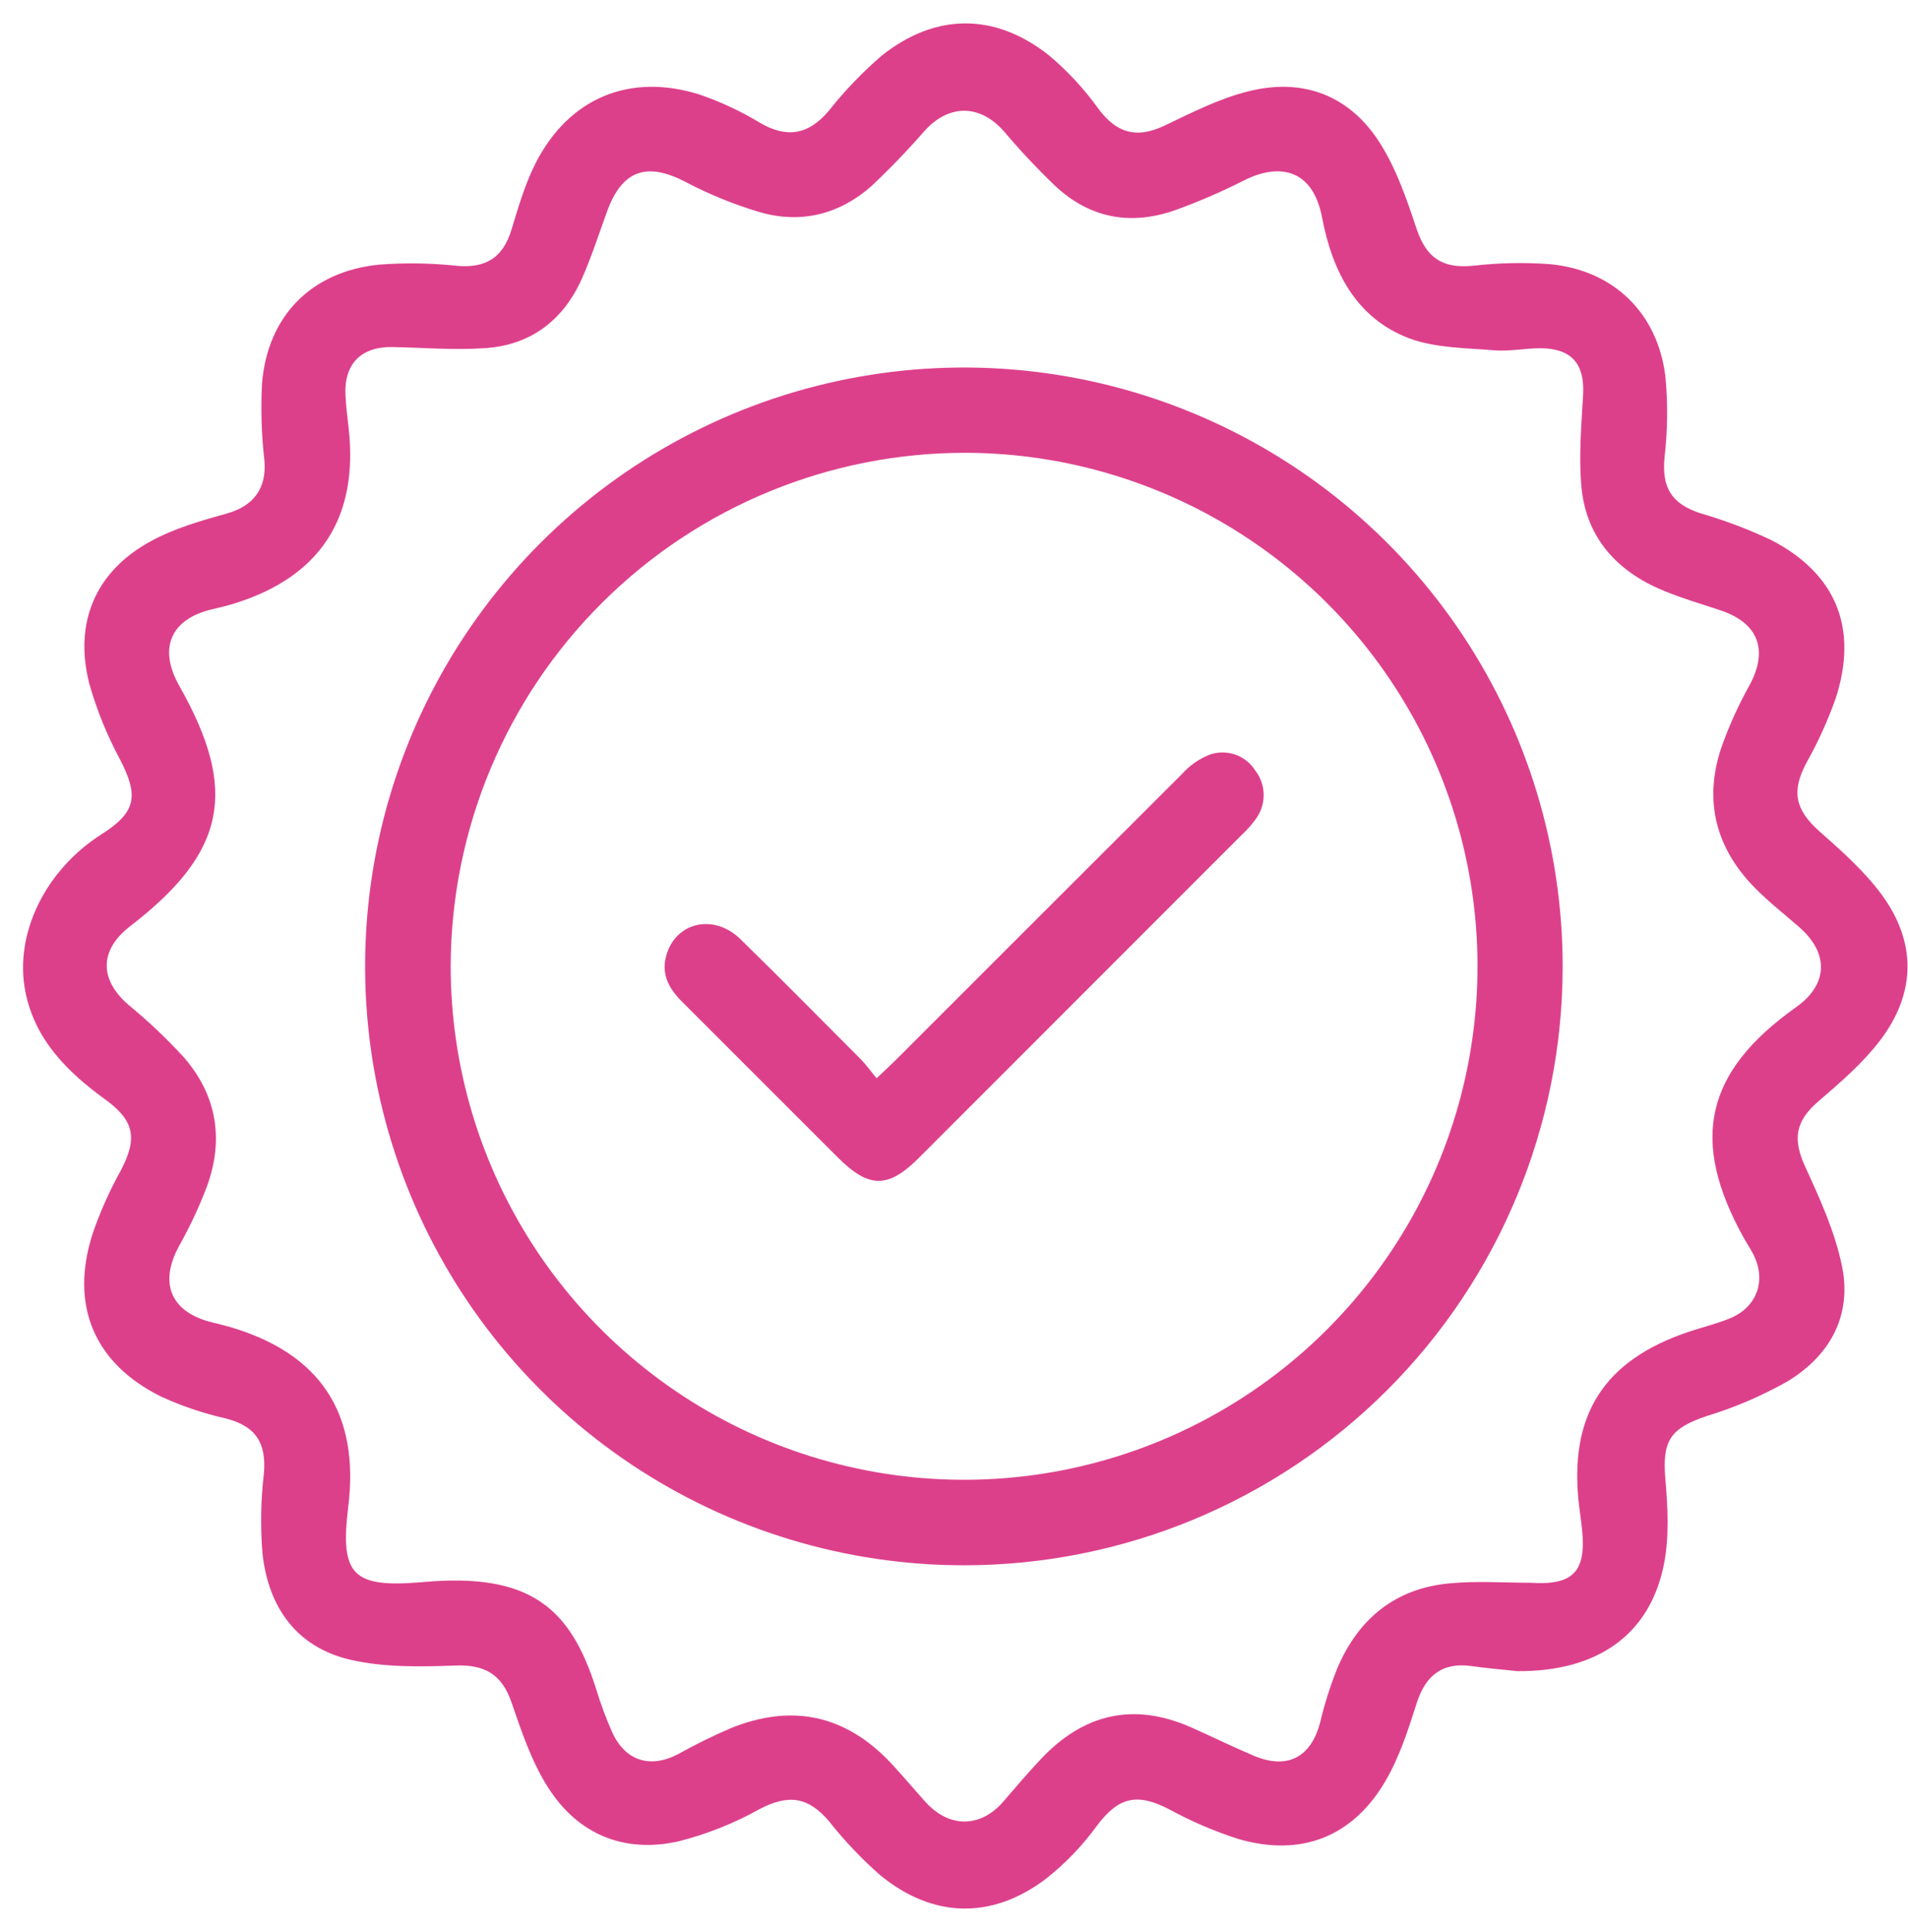 <svg width="81" height="82" viewBox="0 0 81 82" fill="none" xmlns="http://www.w3.org/2000/svg">
<path d="M64.416 70.932C63.768 70.863 63.117 70.809 62.473 70.718C61.256 70.545 60.524 71.093 60.144 72.287C59.787 73.413 59.416 74.562 58.824 75.584C57.428 77.977 55.226 78.828 52.571 78.056C51.547 77.727 50.557 77.301 49.613 76.785C48.248 76.084 47.473 76.291 46.57 77.492C45.954 78.339 45.226 79.097 44.404 79.745C42.113 81.483 39.602 81.423 37.377 79.601C36.587 78.911 35.863 78.15 35.213 77.326C34.315 76.255 33.469 76.146 32.236 76.794C31.154 77.397 29.998 77.855 28.798 78.159C26.496 78.671 24.542 77.863 23.275 75.884C22.57 74.785 22.137 73.486 21.71 72.244C21.296 71.059 20.572 70.652 19.348 70.693C17.867 70.75 16.33 70.779 14.899 70.454C12.603 69.933 11.391 68.231 11.143 65.938C11.051 64.809 11.071 63.674 11.202 62.549C11.318 61.231 10.847 60.529 9.58 60.206C8.641 59.993 7.726 59.684 6.85 59.284C4.009 57.883 2.967 55.431 3.916 52.414C4.234 51.476 4.636 50.569 5.117 49.702C5.849 48.315 5.715 47.569 4.45 46.654C2.858 45.496 1.493 44.14 1.083 42.123C0.583 39.668 1.909 36.938 4.309 35.412C5.772 34.479 5.902 33.799 5.101 32.247C4.551 31.227 4.113 30.15 3.795 29.035C3.124 26.446 4.048 24.258 6.384 22.982C7.385 22.431 8.525 22.104 9.635 21.794C10.745 21.485 11.323 20.745 11.227 19.565C11.1 18.469 11.066 17.364 11.125 16.262C11.364 13.4 13.224 11.521 16.095 11.232C17.199 11.148 18.309 11.165 19.41 11.284C20.618 11.389 21.341 10.941 21.705 9.778C22.001 8.807 22.283 7.82 22.745 6.91C24.16 4.159 26.728 3.086 29.679 4.007C30.588 4.317 31.462 4.725 32.283 5.224C33.421 5.877 34.331 5.718 35.191 4.696C35.858 3.852 36.605 3.074 37.42 2.371C39.695 0.551 42.222 0.529 44.515 2.337C45.32 3.009 46.035 3.781 46.645 4.635C47.418 5.663 48.262 5.89 49.434 5.333C50.605 4.776 51.734 4.196 52.951 3.889C55.312 3.272 57.332 4.057 58.611 6.118C59.293 7.208 59.723 8.463 60.13 9.69C60.537 10.916 61.204 11.407 62.517 11.282C63.612 11.155 64.717 11.132 65.817 11.214C68.499 11.475 70.367 13.279 70.699 15.966C70.811 17.116 70.798 18.274 70.663 19.422C70.545 20.689 70.95 21.378 72.178 21.783C73.21 22.082 74.216 22.462 75.188 22.92C77.945 24.344 78.889 26.649 77.94 29.613C77.603 30.574 77.181 31.504 76.68 32.391C76.041 33.603 76.214 34.377 77.251 35.296C78.181 36.117 79.13 36.961 79.865 37.95C81.368 39.975 81.348 42.154 79.812 44.165C79.082 45.121 78.143 45.933 77.224 46.722C76.216 47.582 76.086 48.342 76.65 49.554C77.271 50.904 77.902 52.296 78.197 53.738C78.632 55.845 77.681 57.546 75.879 58.636C74.799 59.247 73.654 59.738 72.467 60.101C70.9 60.626 70.563 61.147 70.699 62.772C70.799 63.948 70.868 65.172 70.654 66.318C70.083 69.373 67.824 70.959 64.416 70.932ZM64.964 67.18C66.784 67.303 67.344 66.712 67.164 64.93C67.13 64.591 67.075 64.248 67.037 63.916C66.582 60.076 68.076 57.724 71.739 56.513C72.303 56.327 72.876 56.186 73.436 55.961C74.598 55.481 74.999 54.341 74.428 53.231C74.309 53.003 74.168 52.792 74.043 52.569C71.721 48.408 72.374 45.498 76.255 42.746C77.604 41.788 77.656 40.471 76.389 39.358C75.749 38.799 75.072 38.273 74.48 37.666C72.826 35.974 72.321 33.967 73.081 31.715C73.402 30.809 73.8 29.931 74.269 29.092C75.078 27.595 74.658 26.449 73.042 25.907C72.155 25.609 71.25 25.354 70.399 24.974C68.529 24.142 67.319 22.713 67.135 20.652C67.019 19.367 67.135 18.056 67.207 16.758C67.28 15.459 66.734 14.787 65.388 14.781C64.735 14.781 64.077 14.924 63.433 14.869C62.23 14.769 60.961 14.774 59.853 14.371C57.541 13.507 56.552 11.473 56.126 9.232C55.735 7.185 54.329 6.896 52.814 7.656C51.88 8.131 50.917 8.548 49.932 8.905C48.037 9.587 46.292 9.285 44.8 7.895C44.042 7.169 43.323 6.404 42.645 5.604C41.638 4.437 40.33 4.394 39.281 5.522C38.555 6.356 37.787 7.153 36.981 7.911C35.639 9.091 34.024 9.503 32.299 9.018C31.189 8.692 30.113 8.255 29.089 7.715C27.458 6.869 26.416 7.221 25.779 8.957C25.429 9.915 25.117 10.891 24.706 11.821C23.914 13.598 22.524 14.656 20.577 14.778C19.282 14.867 17.977 14.758 16.675 14.731C15.335 14.703 14.601 15.438 14.667 16.778C14.689 17.26 14.753 17.738 14.806 18.218C15.21 21.976 13.595 24.463 9.999 25.6C9.676 25.702 9.343 25.784 9.014 25.859C7.244 26.271 6.707 27.513 7.612 29.112C10.131 33.56 9.596 36.178 5.524 39.315C4.216 40.323 4.207 41.577 5.456 42.653C6.291 43.339 7.077 44.083 7.808 44.88C9.205 46.492 9.514 48.367 8.784 50.36C8.452 51.233 8.056 52.08 7.599 52.894C6.732 54.486 7.26 55.715 9.041 56.138C9.268 56.193 9.482 56.245 9.698 56.306C13.584 57.421 15.279 59.974 14.783 63.966C14.421 66.894 14.997 67.408 17.968 67.151C22.517 66.741 24.228 68.261 25.311 71.701C25.5 72.325 25.728 72.938 25.993 73.534C26.555 74.758 27.622 75.076 28.807 74.444C29.525 74.044 30.262 73.681 31.016 73.357C33.614 72.299 35.9 72.786 37.83 74.842C38.332 75.381 38.806 75.95 39.301 76.496C40.309 77.604 41.638 77.583 42.602 76.46C43.119 75.857 43.635 75.254 44.179 74.674C45.999 72.736 48.128 72.235 50.587 73.327C51.465 73.718 52.332 74.144 53.217 74.519C54.645 75.126 55.656 74.599 56.044 73.106C56.228 72.336 56.467 71.579 56.759 70.843C57.655 68.709 59.238 67.403 61.579 67.203C62.694 67.098 63.834 67.18 64.964 67.18Z" fill="#DD408B"/>
<path d="M40.924 66.439C35.894 66.44 30.978 64.948 26.796 62.154C22.614 59.359 19.355 55.387 17.432 50.739C15.509 46.092 15.007 40.978 15.991 36.046C16.975 31.114 19.4 26.584 22.96 23.03C26.519 19.477 31.053 17.059 35.987 16.083C40.921 15.107 46.033 15.616 50.678 17.547C55.322 19.478 59.289 22.743 62.077 26.93C64.865 31.116 66.348 36.035 66.339 41.065C66.329 47.798 63.647 54.253 58.882 59.011C54.117 63.768 47.658 66.44 40.924 66.439ZM19.133 40.978C19.126 45.286 20.396 49.5 22.782 53.087C25.169 56.674 28.565 59.474 32.541 61.132C36.518 62.789 40.896 63.232 45.124 62.402C49.352 61.573 53.239 59.509 56.295 56.472C59.35 53.435 61.437 49.56 62.291 45.337C63.146 41.114 62.73 36.733 61.095 32.747C59.461 28.76 56.682 25.348 53.109 22.94C49.536 20.532 45.33 19.237 41.022 19.219C35.235 19.206 29.679 21.49 25.575 25.57C21.471 29.649 19.154 35.191 19.133 40.978Z" fill="#DD408B"/>
<path d="M37.214 45.767C37.569 45.43 37.796 45.223 38.015 45.005C42.068 40.951 46.124 36.899 50.181 32.85C50.5 32.493 50.897 32.215 51.341 32.036C51.693 31.908 52.079 31.905 52.433 32.027C52.788 32.148 53.09 32.388 53.29 32.705C53.518 33 53.643 33.362 53.646 33.736C53.648 34.109 53.529 34.473 53.306 34.772C53.122 35.024 52.913 35.258 52.683 35.468C48.133 40.018 43.579 44.574 39.02 49.136C37.703 50.453 36.891 50.451 35.565 49.125C33.356 46.915 31.149 44.708 28.942 42.505C28.355 41.92 28.032 41.267 28.324 40.435C28.779 39.113 30.341 38.799 31.427 39.857C33.155 41.54 34.839 43.258 36.55 44.968C36.768 45.189 36.95 45.448 37.214 45.767Z" fill="#DD408B"/>
</svg>
